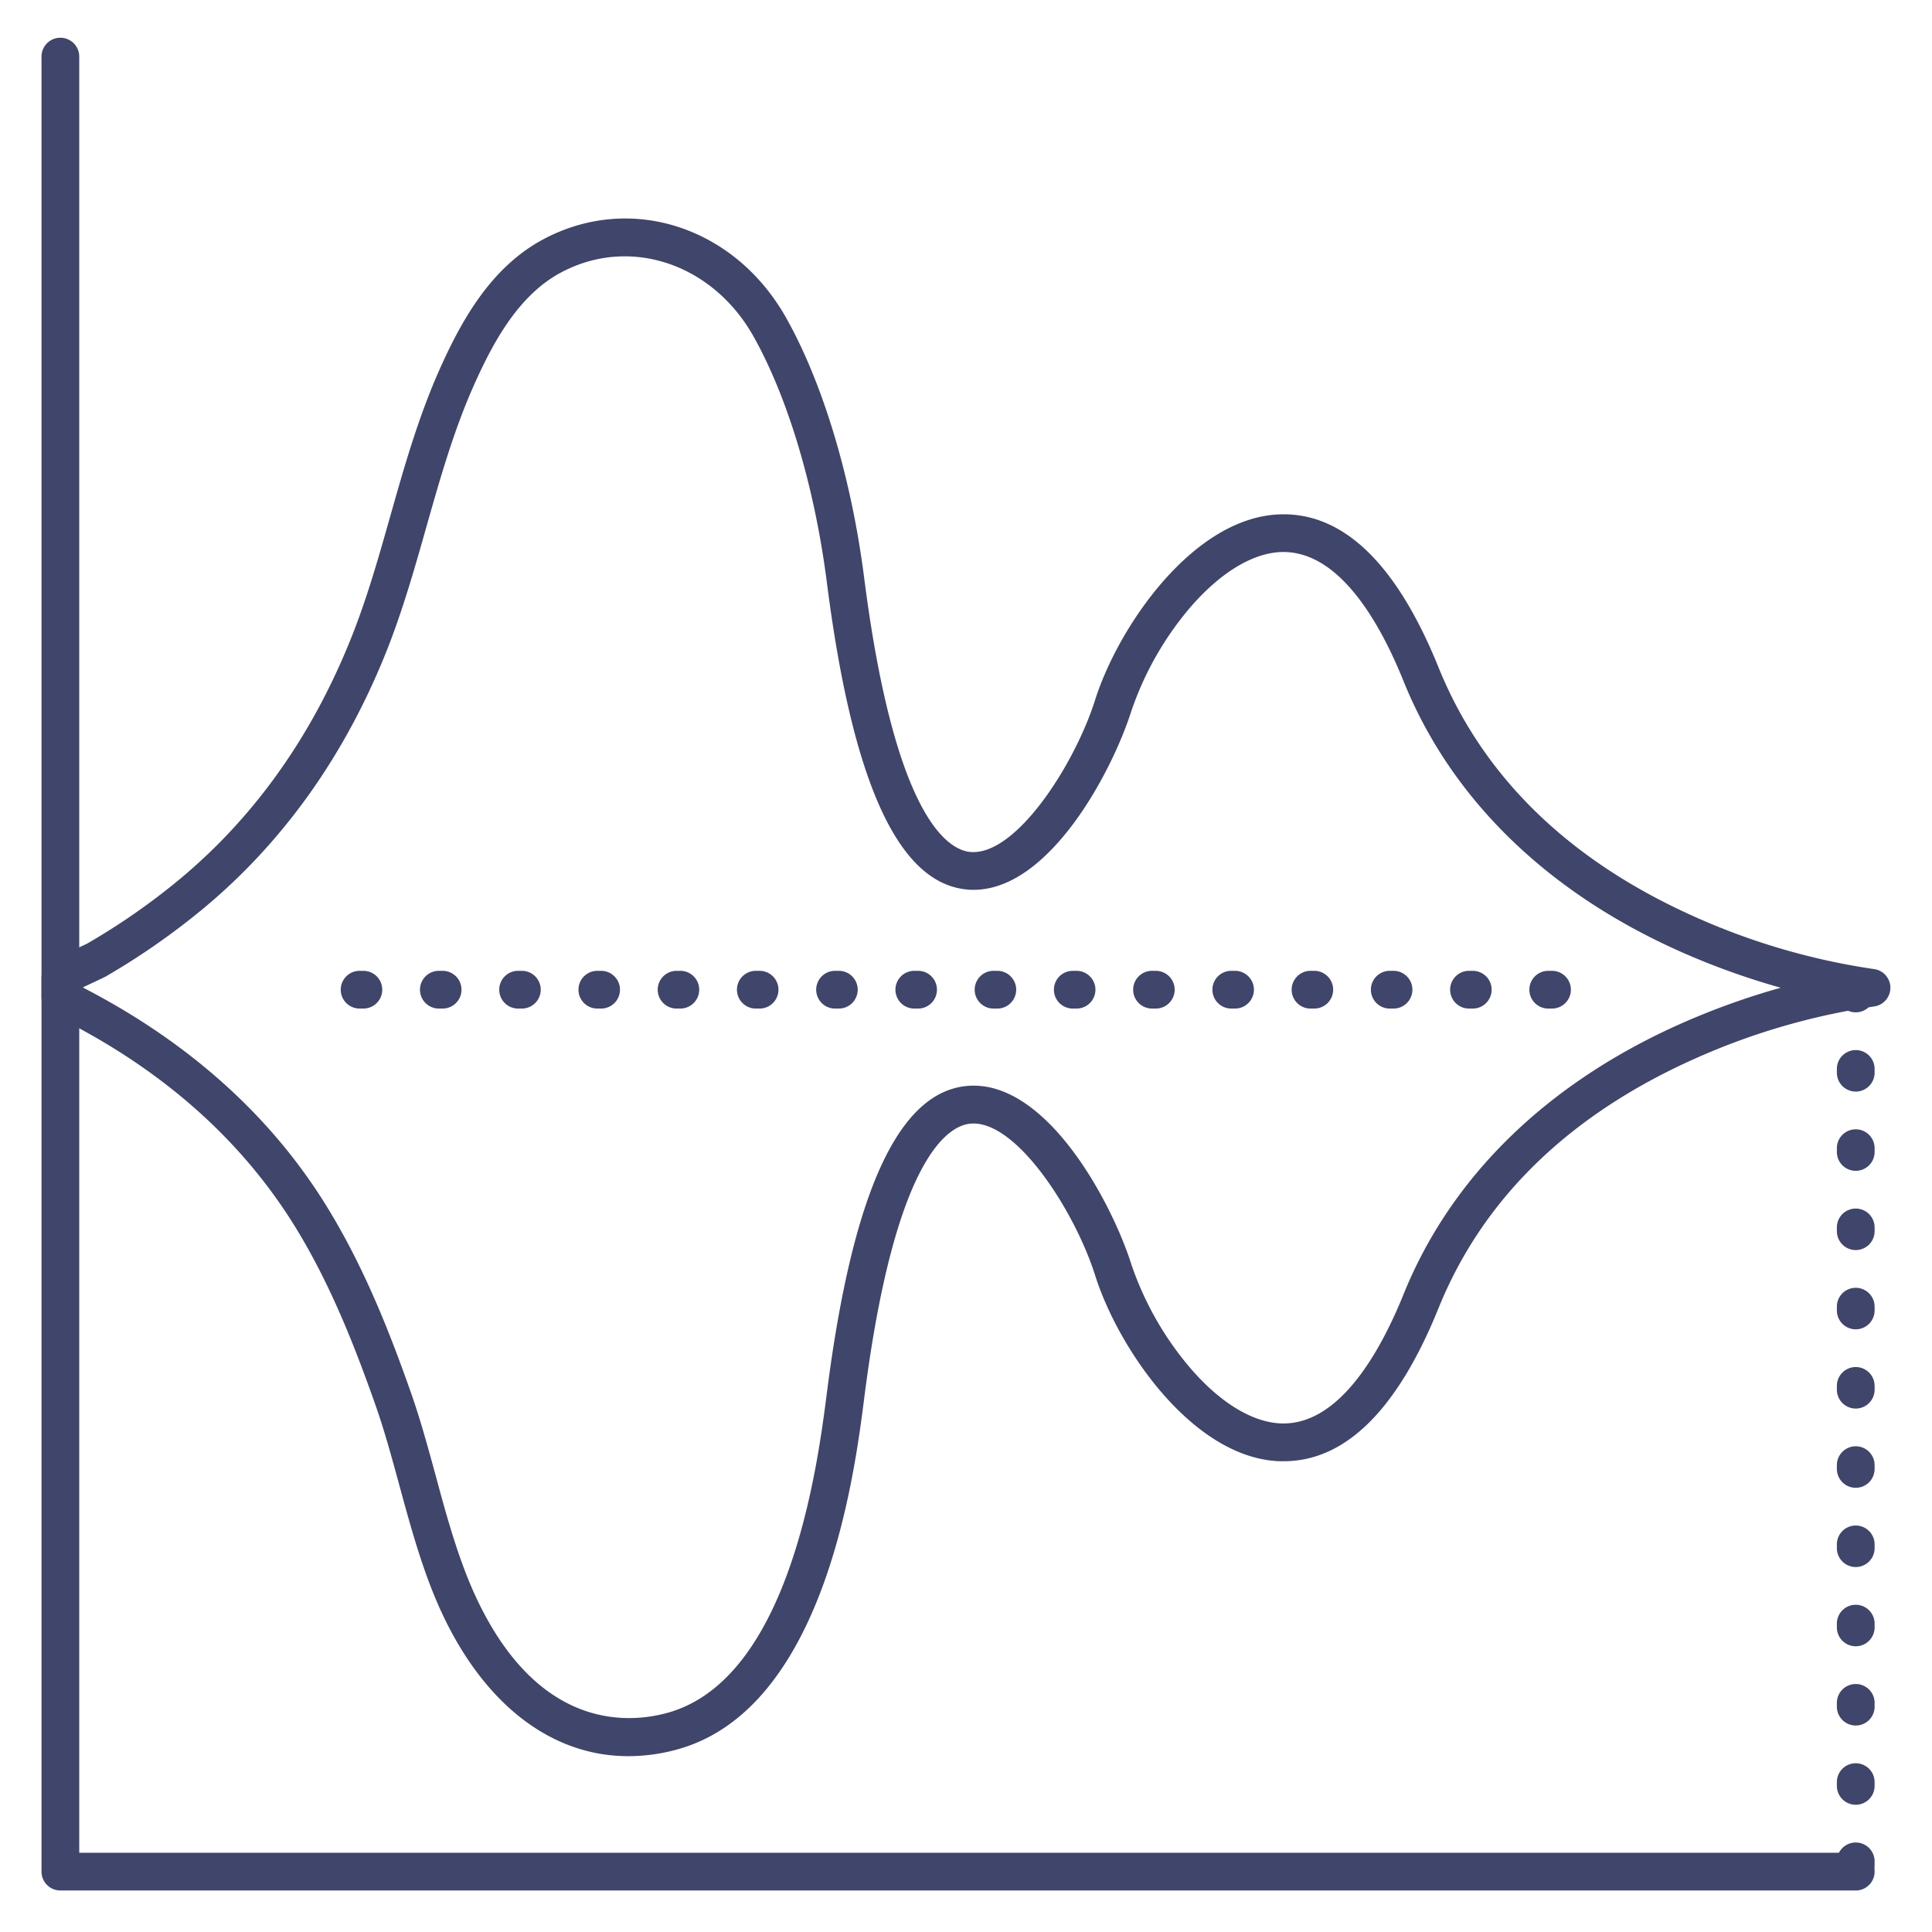 <?xml version="1.0" ?><svg viewBox="0 0 512 512" xmlns="http://www.w3.org/2000/svg"><defs><style>.cls-1{fill:#3f456b;}</style></defs><title/><g id="Lines"><path class="cls-1" d="M491.79,501H16a5,5,0,0,1-5-5V15a5,5,0,0,1,10,0V491H491.79a5,5,0,0,1,0,10Z"/><path class="cls-1" d="M166.46,465.4c-19.94,0-37.7-13.26-49.12-37.44-5.06-10.7-8.32-22.65-11.47-34.21-2.06-7.56-4-14.69-6.41-21.52C94.38,357.84,87.93,341,78.54,325.64c-12.37-20.27-30-37.2-52.54-50.32-3.72-2.16-7.72-4.32-12.24-6.58A5,5,0,0,1,11,264.27v-5c0-3.51,1.78-4.35,10.33-8.37l1.74-.82a177.32,177.32,0,0,0,21-14.22c22-17.18,38.63-40.17,49.6-68.33,3.86-9.91,6.84-20.43,9.72-30.61,3.64-12.85,7.39-26.13,13-38.78,5.79-13,13.61-27.29,27.66-34.76,23.07-12.28,50.72-3.3,64.31,20.89,9.75,17.35,17.28,42.44,20.65,68.85,8.18,64,22.4,72.14,28.14,72.66,12.08,1.08,27.65-23.14,33.07-40.3,6.1-19.29,25.83-48.26,48.79-49.16,16.87-.67,31.06,13,42.19,40.49,11.72,29,34.57,51.25,67.91,66.14a179.76,179.76,0,0,0,47.41,13.85,5,5,0,0,1,0,9.94,179.94,179.94,0,0,0-47.41,13.84c-33.34,14.9-56.19,37.15-67.91,66.15-10.87,26.89-24.67,40.51-41,40.51l-1.16,0c-23-.9-42.69-29.88-48.79-49.18-5.42-17.15-21-41.38-33.07-40.28-5.74.51-20,8.62-28.14,72.65-2.58,20.22-10.44,81.74-48.9,93A48.5,48.5,0,0,1,166.46,465.4ZM21.93,261.68c3.25,1.69,6.25,3.34,9.1,5,23.95,14,42.81,32.05,56,53.76,9.87,16.18,16.57,33.58,21.82,48.47,2.53,7.17,4.61,14.81,6.63,22.21,3,11.14,6.18,22.66,10.86,32.57,16.85,35.68,41.25,32.93,51,30.1,32.18-9.41,39.41-66.05,41.79-84.66,6.78-53.1,18.94-79.71,37.16-81.34,21-1.89,38.38,31,43.51,47.22a84,84,0,0,0,15.76,27.68c7.85,9.07,16.33,14.23,23.88,14.53,15.19.58,26.08-18.3,32.53-34.25,12.58-31.12,38-55.9,73.39-71.65a195.38,195.38,0,0,1,26.55-9.56,195.38,195.38,0,0,1-26.55-9.56c-35.43-15.75-60.81-40.53-73.39-71.65-6.45-16-17.31-34.81-32.53-34.25-7.55.3-16,5.45-23.89,14.52a84.22,84.22,0,0,0-15.75,27.67c-5,15.78-21.57,47.31-41.77,47.32-.58,0-1.15,0-1.73-.08-18.23-1.64-30.39-28.25-37.17-81.35-3.22-25.18-10.3-48.95-19.44-65.22-10.87-19.33-32.76-26.62-50.91-17-11.36,6-18.12,18.56-23.22,30-5.35,12-9,24.92-12.55,37.42-2.94,10.41-6,21.16-10,31.52C91.35,201,73.6,225.43,50.22,243.72A188,188,0,0,1,28,258.79c-.32.18-.68.35-2.38,1.15Z"/></g><g id="Outline"><path class="cls-1" d="M411.3,267.28h-1a5,5,0,1,1,0-10h1a5,5,0,0,1,0,10Zm-21,0h-1a5,5,0,1,1,0-10h1a5,5,0,0,1,0,10Zm-21,0h-1a5,5,0,1,1,0-10h1a5,5,0,0,1,0,10Zm-21,0h-1a5,5,0,1,1,0-10h1a5,5,0,0,1,0,10Zm-21,0h-1a5,5,0,1,1,0-10h1a5,5,0,0,1,0,10Zm-21,0h-1a5,5,0,1,1,0-10h1a5,5,0,0,1,0,10Zm-21,0h-1a5,5,0,1,1,0-10h1a5,5,0,0,1,0,10Zm-21,0h-1a5,5,0,1,1,0-10h1a5,5,0,0,1,0,10Zm-21,0h-1a5,5,0,0,1,0-10h1a5,5,0,0,1,0,10Zm-21,0h-1a5,5,0,0,1,0-10h1a5,5,0,0,1,0,10Zm-21,0h-1a5,5,0,0,1,0-10h1a5,5,0,0,1,0,10Zm-21,0h-1a5,5,0,0,1,0-10h1a5,5,0,0,1,0,10Zm-21,0h-1a5,5,0,0,1,0-10h1a5,5,0,0,1,0,10Zm-21,0h-1a5,5,0,0,1,0-10h1a5,5,0,0,1,0,10Zm-21,0h-1a5,5,0,0,1,0-10h1a5,5,0,1,1,0,10Zm-21,0h-1a5,5,0,0,1,0-10h1a5,5,0,1,1,0,10Z"/><path class="cls-1" d="M491.79,499.28a5,5,0,0,1-5-5v-1a5,5,0,0,1,10,0v1A5,5,0,0,1,491.79,499.28Zm0-21a5,5,0,0,1-5-5v-1a5,5,0,0,1,10,0v1A5,5,0,0,1,491.79,478.28Zm0-21a5,5,0,0,1-5-5v-1a5,5,0,0,1,10,0v1A5,5,0,0,1,491.79,457.28Zm0-21a5,5,0,0,1-5-5v-1a5,5,0,0,1,10,0v1A5,5,0,0,1,491.79,436.28Zm0-21a5,5,0,0,1-5-5v-1a5,5,0,0,1,10,0v1A5,5,0,0,1,491.79,415.28Zm0-21a5,5,0,0,1-5-5v-1a5,5,0,0,1,10,0v1A5,5,0,0,1,491.79,394.28Zm0-21a5,5,0,0,1-5-5v-1a5,5,0,0,1,10,0v1A5,5,0,0,1,491.79,373.28Zm0-21a5,5,0,0,1-5-5v-1a5,5,0,0,1,10,0v1A5,5,0,0,1,491.79,352.28Zm0-21a5,5,0,0,1-5-5v-1a5,5,0,0,1,10,0v1A5,5,0,0,1,491.79,331.28Zm0-21a5,5,0,0,1-5-5v-1a5,5,0,0,1,10,0v1A5,5,0,0,1,491.79,310.28Zm0-21a5,5,0,0,1-5-5v-1a5,5,0,0,1,10,0v1A5,5,0,0,1,491.79,289.28Zm0-21a5,5,0,0,1-5-5v-1a5,5,0,0,1,10,0v1A5,5,0,0,1,491.79,268.28Z"/></g></svg>